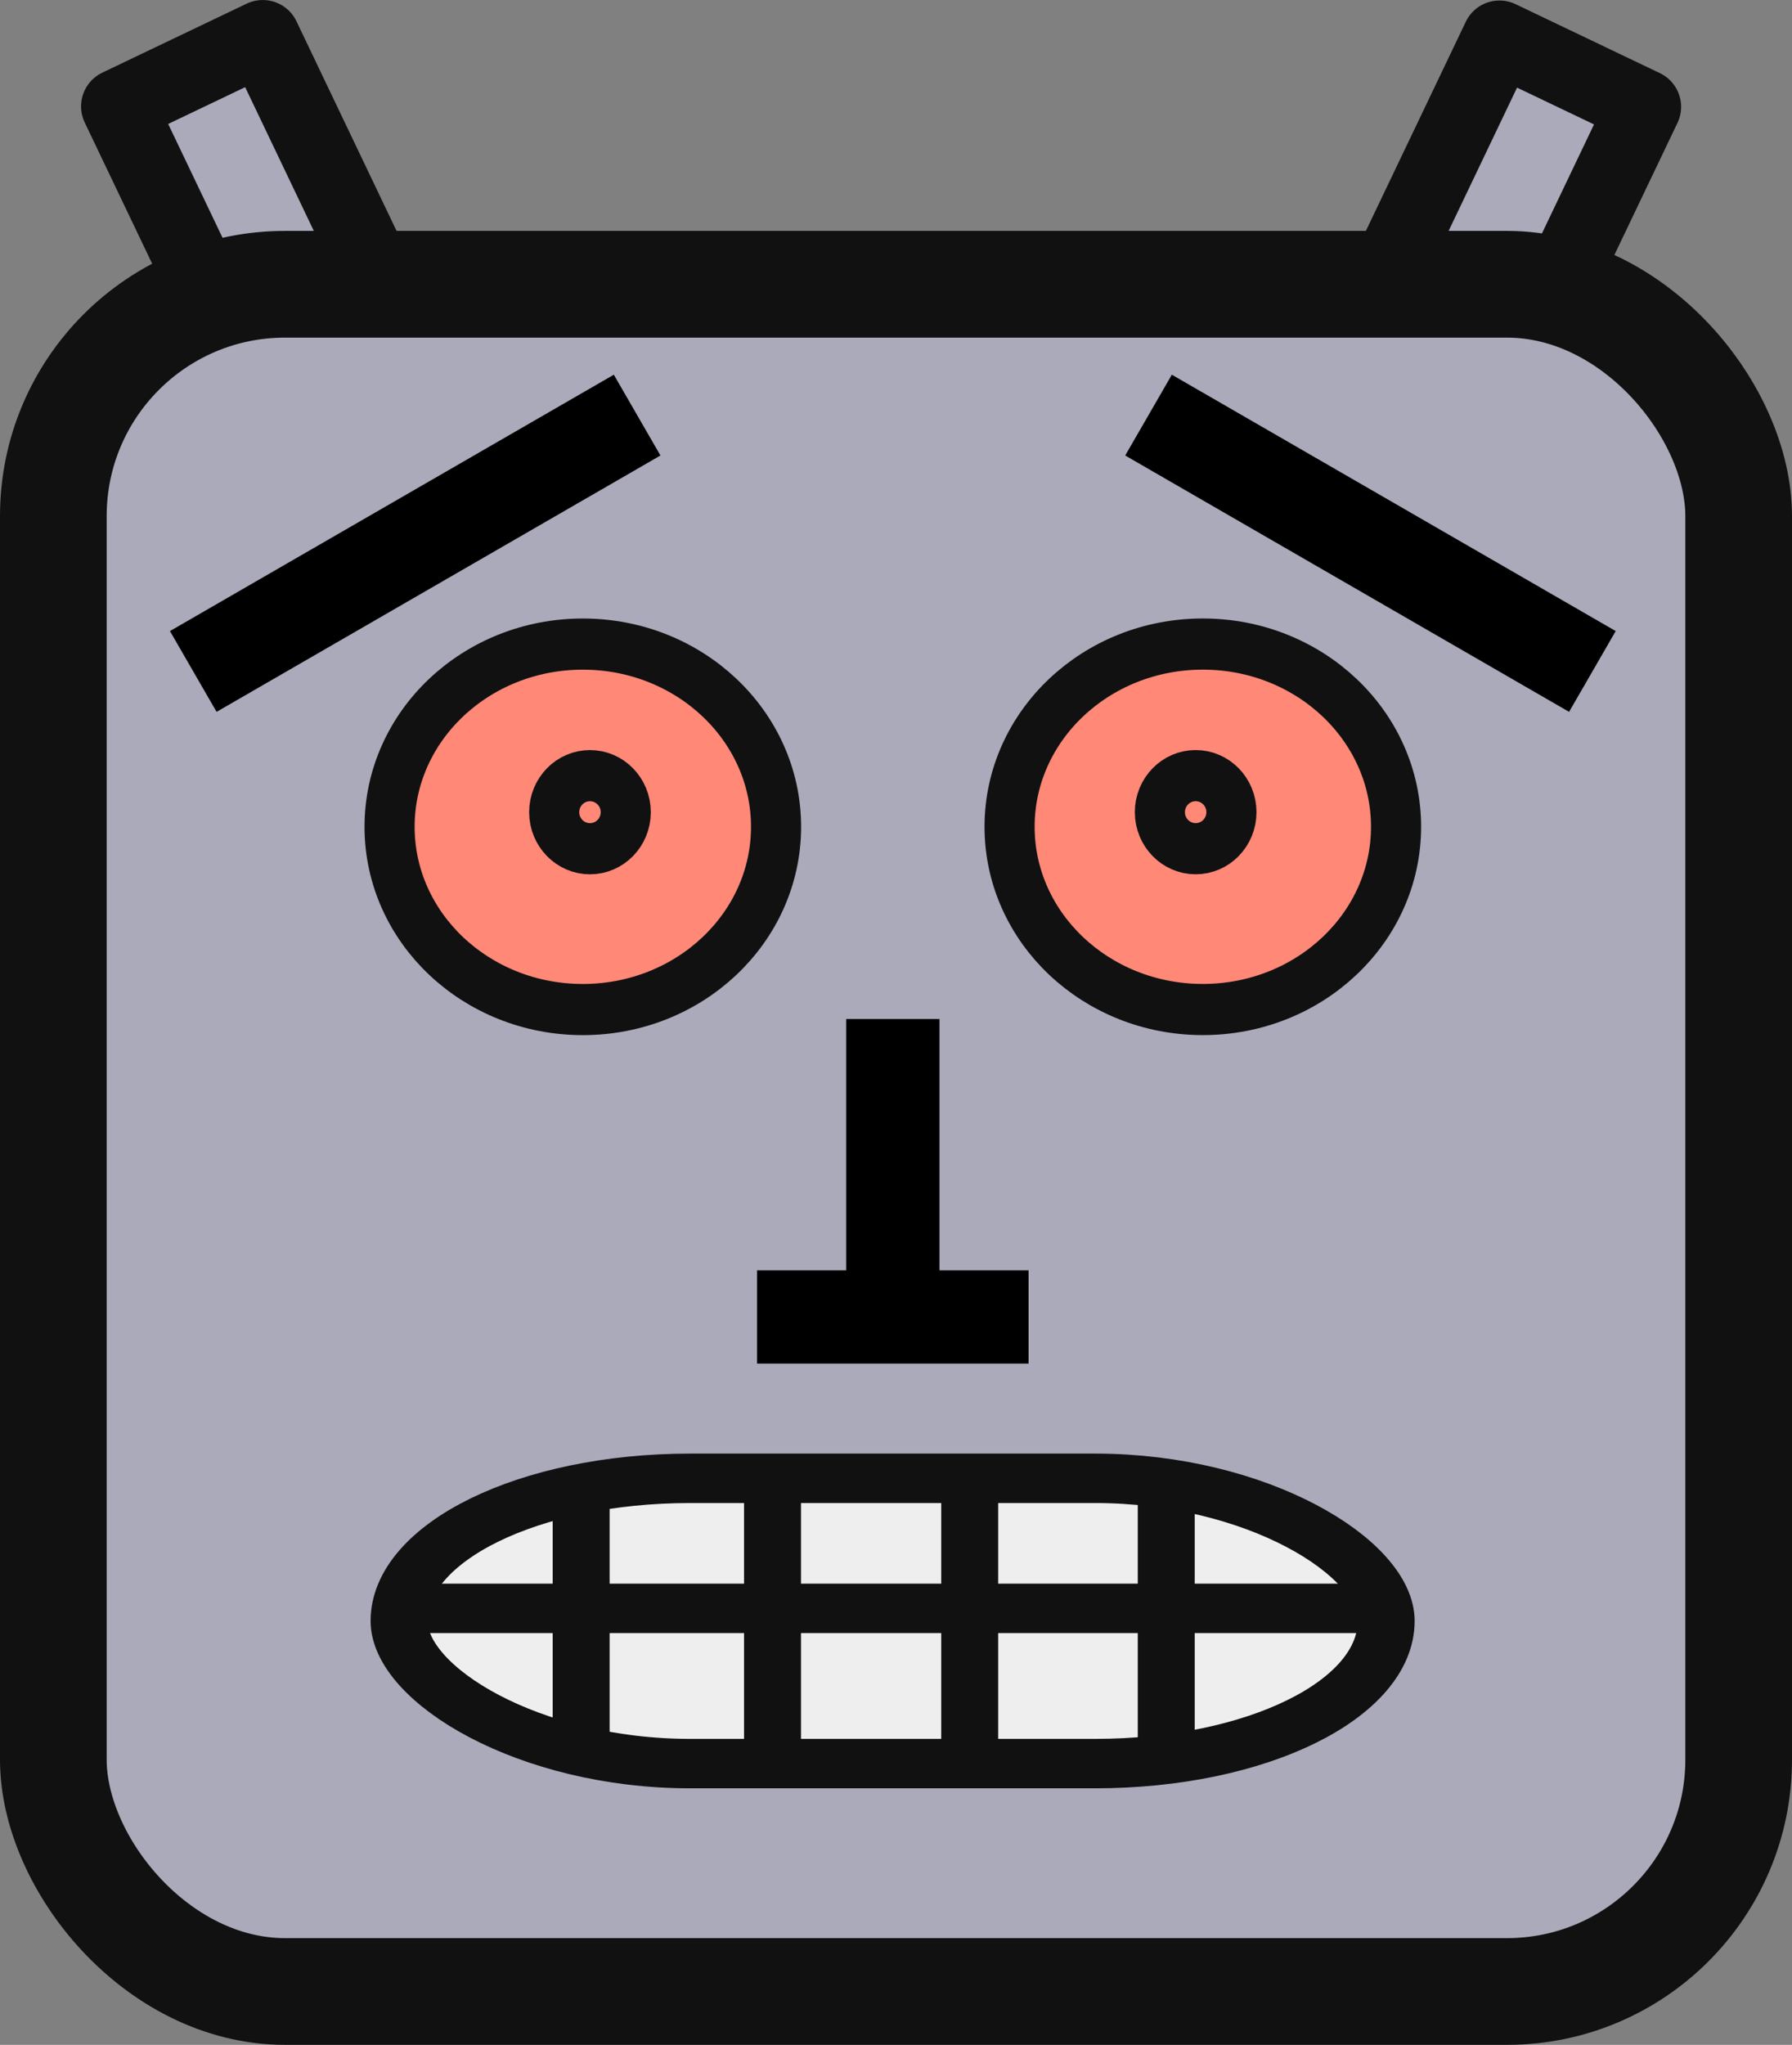 <?xml version="1.0" encoding="UTF-8" standalone="no"?>
<svg
   xmlns:dc="http://purl.org/dc/elements/1.1/"
   xmlns:cc="http://creativecommons.org/ns#"
   xmlns:rdf="http://www.w3.org/1999/02/22-rdf-syntax-ns#"
   xmlns:svg="http://www.w3.org/2000/svg"
   xmlns="http://www.w3.org/2000/svg"
   xmlns:sodipodi="http://sodipodi.sourceforge.net/DTD/sodipodi-0.dtd"
   xmlns:inkscape="http://www.inkscape.org/namespaces/inkscape"
   height="197.291"
   width="172.953"
   viewBox="0 0 72.064 82.204"
   id="svg2"
   version="1.1"
   inkscape:version="0.92.4 (5da689c313, 2019-01-14)"
   sodipodi:docname="Robot-face-1.svg">
  <rect x="0" y="0" width="72.064" height="82.204" fill="#808080" stroke="none"/>
  <defs
     id="defs28" />
  <sodipodi:namedview
     pagecolor="#ffffff"
     bordercolor="#666666"
     borderopacity="1"
     objecttolerance="10"
     gridtolerance="10"
     guidetolerance="10"
     inkscape:pageopacity="0"
     inkscape:pageshadow="2"
     inkscape:window-width="1920"
     inkscape:window-height="1046"
     id="namedview26"
     showgrid="false"
     fit-margin-top="0"
     fit-margin-left="0"
     fit-margin-right="0"
     fit-margin-bottom="0"
     inkscape:zoom="2.0238037"
     inkscape:cx="-115.9402"
     inkscape:cy="146.6671"
     inkscape:window-x="-11"
     inkscape:window-y="-11"
     inkscape:window-maximized="1"
     inkscape:current-layer="svg2" />
  <rect
     style="fill:#aaaabb;stroke:#111111;stroke-width:3.003;stroke-linejoin:round"
     id="rect6"
     x="-61.515"
     y="-24.633"
     width="6.434"
     height="16.3"
     transform="matrix(-0.902,-0.431,-0.431,0.902,0,0)" />
  <rect
     style="fill:#aaaabb;stroke:#111111;stroke-width:3.003;stroke-linejoin:round"
     id="rect8"
     x="2.453"
     y="5.91"
     width="6.434"
     height="16.3"
     transform="rotate(-25.537)" />
  <rect
     style="fill:#aaaabb;stroke:#111111;stroke-width:4.29;stroke-linejoin:round"
     id="rect10"
     x="2.145"
     y="11.427"
     width="67.774"
     height="68.632"
     ry="9.317" />
  <g
     id="g4892"
     transform="translate(1.263)">
    <g
       transform="matrix(0.923,0,0,0.801,0.98,14.245)"
       id="g4769">
      <rect
         style="fill:#eeeeee;stroke:#111111;stroke-width:2.481;stroke-linejoin:round"
         id="rect22"
         x="14.957"
         y="56.41"
         width="43.007"
         height="14.317"
         ry="7.158"
         rx="12.676" />
      <path
         style="fill:none;stroke:#111111;stroke-width:2.481;stroke-linejoin:round"
         inkscape:connector-curvature="0"
         id="path24"
         d="M 22.891,56.144 V 70.327 M 48.382,56.144 V 70.327 M 31.228,56.144 V 70.327 M 39.819,56.144 V 70.327 M 15.029,62.936 h 42.404" />
    </g>
  </g>
  <g
     id="g4887">
    <g
       transform="translate(0,0.14)"
       id="g4854">
      <g
         id="g4799"
         transform="matrix(0.811,0,0,0.828,3.727,8.336)">
        <ellipse
           id="ellipse14"
           cx="24.304"
           cy="29.906"
           ry="8.872"
           rx="9.582"
           style="fill:#ff8877;stroke:#111111;stroke-width:2.484;stroke-linejoin:round" />
        <circle
           id="circle18"
           cx="24.659"
           cy="29.196"
           r="1.774"
           style="fill:#ff8877;stroke:#111111;stroke-width:2.484;stroke-linejoin:round" />
      </g>
      <path
         style="fill:#aaaabb;fill-opacity:1;stroke:#000000;stroke-width:3.75;stroke-linecap:butt;stroke-linejoin:miter;stroke-miterlimit:4;stroke-dasharray:none;stroke-opacity:1"
         d="M 25.622,16.547 7.772,26.853"
         id="path4803"
         inkscape:connector-curvature="0" />
    </g>
    <g
       transform="translate(2.5,-0.14)"
       id="g4848">
      <g
         id="g4799-9"
         transform="matrix(-0.811,0,0,0.828,65.581,8.615)">
        <ellipse
           id="ellipse14-1"
           cx="24.304"
           cy="29.906"
           ry="8.872"
           rx="9.582"
           style="fill:#ff8877;stroke:#111111;stroke-width:2.484;stroke-linejoin:round" />
        <circle
           id="circle18-2"
           cx="24.659"
           cy="29.196"
           r="1.774"
           style="fill:#ff8877;stroke:#111111;stroke-width:2.484;stroke-linejoin:round" />
      </g>
      <path
         style="fill:#aaaabb;fill-opacity:1;stroke:#000000;stroke-width:3.75;stroke-linecap:butt;stroke-linejoin:miter;stroke-miterlimit:4;stroke-dasharray:none;stroke-opacity:1"
         d="M 43.687,16.827 61.537,27.133"
         id="path4803-1"
         inkscape:connector-curvature="0" />
    </g>
  </g>
  <g
     id="g4875"
     transform="translate(66.331,11.501)">
    <path
       inkscape:connector-curvature="0"
       id="path4856"
       d="M -30.426,29.464 V 40.382"
       style="fill:none;stroke:#000000;stroke-width:3.75;stroke-linecap:butt;stroke-linejoin:miter;stroke-miterlimit:4;stroke-dasharray:none;stroke-opacity:1" />
    <path
       inkscape:connector-curvature="0"
       id="path4856-4"
       d="M -24.967,41.442 H -35.886"
       style="fill:none;stroke:#000000;stroke-width:3.75;stroke-linecap:butt;stroke-linejoin:miter;stroke-miterlimit:4;stroke-dasharray:none;stroke-opacity:1" />
  </g>
</svg>
